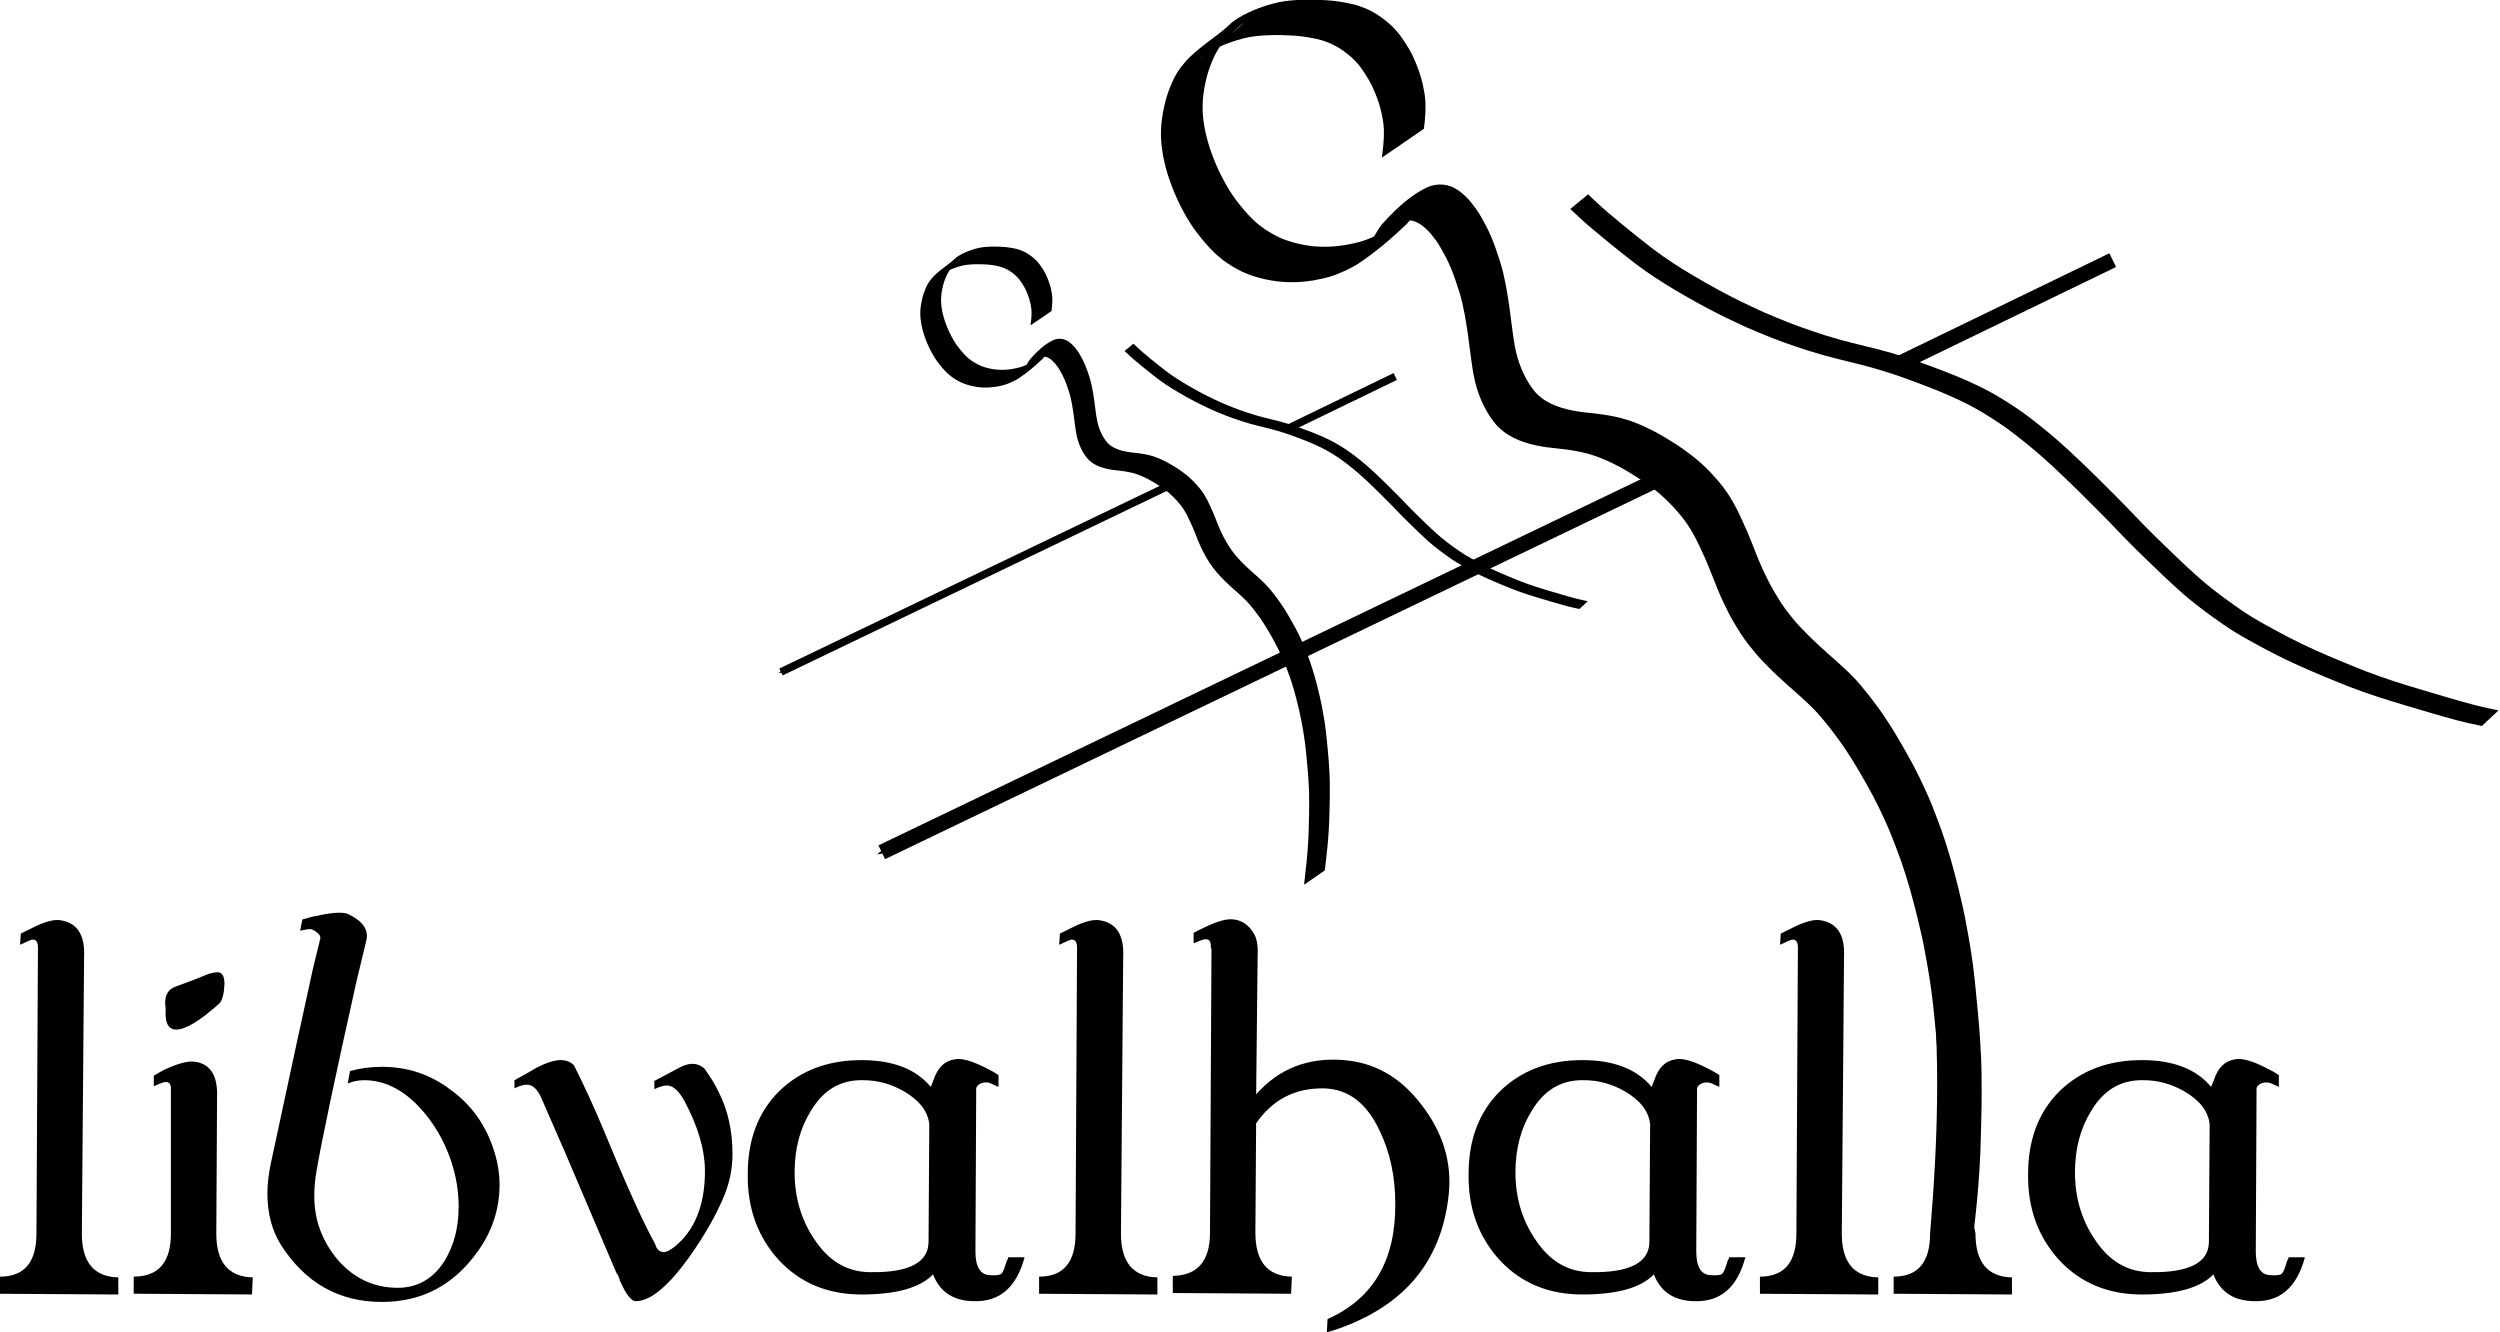 <?xml version="1.0" encoding="UTF-8" standalone="no"?>
<!-- Created with Inkscape (http://www.inkscape.org/) -->

<svg
   xmlns:dc="http://purl.org/dc/elements/1.1/"
   xmlns:cc="http://creativecommons.org/ns#"
   xmlns:rdf="http://www.w3.org/1999/02/22-rdf-syntax-ns#"
   xmlns:svg="http://www.w3.org/2000/svg"
   xmlns="http://www.w3.org/2000/svg"
   xmlns:xlink="http://www.w3.org/1999/xlink"
   xmlns:sodipodi="http://sodipodi.sourceforge.net/DTD/sodipodi-0.dtd"
   xmlns:inkscape="http://www.inkscape.org/namespaces/inkscape"
   width="245.608"
   height="130.903"
   id="svg2"
   version="1.1"
   inkscape:version="0.47pre4 r22446"
   sodipodi:docname="valhalla.svg"
   inkscape:export-filename="./valhalla.png"
   inkscape:export-xdpi="300.01804"
   inkscape:export-ydpi="300.01804">
  <title
     id="title2878">libvalhalla</title>
  <sodipodi:namedview
     id="base"
     pagecolor="#ffffff"
     bordercolor="#666666"
     borderopacity="1.0"
     inkscape:pageopacity="0.0"
     inkscape:pageshadow="2"
     inkscape:zoom="4.6659712"
     inkscape:cx="122.80402"
     inkscape:cy="65.451584"
     inkscape:document-units="px"
     inkscape:current-layer="layer1"
     showgrid="true"
     showguides="true"
     inkscape:guide-bbox="true"
     inkscape:window-width="1280"
     inkscape:window-height="886"
     inkscape:window-x="0"
     inkscape:window-y="25"
     inkscape:window-maximized="1">
    <inkscape:grid
       dotted="true"
       snapvisiblegridlinesonly="true"
       enabled="true"
       visible="true"
       empspacing="5"
       id="grid2816"
       type="xygrid" />
    <sodipodi:guide
       position="213.143,107.735"
       orientation="60.956,-126.923"
       id="guide2866" />
  </sodipodi:namedview>
  <defs
     id="defs4">
    <marker
       style="overflow:visible"
       id="Arrow1Mend"
       refX="0"
       refY="0"
       orient="auto"
       inkscape:stockid="Arrow1Mend">
      <path
         transform="matrix(-0.4,0,0,-0.4,-4,0)"
         style="fill-rule:evenodd;stroke:#000000;stroke-width:1pt;marker-start:none"
         d="M 0,0 5,-5 -12.5,0 5,5 0,0 z"
         id="path4330" />
    </marker>
    <marker
       style="overflow:visible"
       id="Arrow2Lend"
       refX="0"
       refY="0"
       orient="auto"
       inkscape:stockid="Arrow2Lend">
      <path
         transform="matrix(-1.1,0,0,-1.1,-1.1,0)"
         d="M 8.719,4.034 -2.207,0.016 8.719,-4.002 c -1.745,2.372 -1.735,5.617 -6e-7,8.035 z"
         style="font-size:12px;fill-rule:evenodd;stroke-width:0.625;stroke-linejoin:round"
         id="path4342" />
    </marker>
    <inkscape:perspective
       id="perspective10"
       inkscape:persp3d-origin="111.33296 : 662.44521 : 1"
       inkscape:vp_z="483.3802 : 732.01309 : 1"
       inkscape:vp_y="0 : 396.63843 : 0"
       inkscape:vp_x="-260.71428 : 732.01309 : 1"
       sodipodi:type="inkscape:persp3d" />
    <inkscape:perspective
       sodipodi:type="inkscape:persp3d"
       inkscape:vp_x="0 : 0.5 : 1"
       inkscape:vp_y="0 : 1000 : 0"
       inkscape:vp_z="1 : 0.5 : 1"
       inkscape:persp3d-origin="0.5 : 0.33333333 : 1"
       id="perspective3480" />
    <inkscape:perspective
       sodipodi:type="inkscape:persp3d"
       inkscape:vp_x="0 : 0.5 : 1"
       inkscape:vp_y="0 : 1000 : 0"
       inkscape:vp_z="1 : 0.5 : 1"
       inkscape:persp3d-origin="0.5 : 0.33333333 : 1"
       id="perspective3505" />
    <inkscape:perspective
       sodipodi:type="inkscape:persp3d"
       inkscape:vp_x="0 : 0.5 : 1"
       inkscape:vp_y="0 : 1000 : 0"
       inkscape:vp_z="1 : 0.5 : 1"
       inkscape:persp3d-origin="0.5 : 0.33333333 : 1"
       id="perspective3759" />
    <marker
       style="overflow:visible"
       id="Arrow1Mend-4"
       refX="0"
       refY="0"
       orient="auto"
       inkscape:stockid="Arrow1Mend">
      <path
         transform="matrix(-0.4,0,0,-0.4,-4,0)"
         style="fill-rule:evenodd;stroke:#000000;stroke-width:1pt;marker-start:none"
         d="M 0,0 5,-5 -12.5,0 5,5 0,0 z"
         id="path4330-9" />
    </marker>
    <inkscape:perspective
       sodipodi:type="inkscape:persp3d"
       inkscape:vp_x="0 : 0.5 : 1"
       inkscape:vp_y="0 : 1000 : 0"
       inkscape:vp_z="1 : 0.5 : 1"
       inkscape:persp3d-origin="0.5 : 0.33333333 : 1"
       id="perspective5020" />
    <inkscape:perspective
       sodipodi:type="inkscape:persp3d"
       inkscape:vp_x="0 : 0.5 : 1"
       inkscape:vp_y="0 : 1000 : 0"
       inkscape:vp_z="1 : 0.5 : 1"
       inkscape:persp3d-origin="0.5 : 0.33333333 : 1"
       id="perspective5034" />
    <inkscape:perspective
       id="perspective5206"
       inkscape:persp3d-origin="0.5 : 0.33333333 : 1"
       inkscape:vp_z="1 : 0.5 : 1"
       inkscape:vp_y="0 : 1000 : 0"
       inkscape:vp_x="0 : 0.5 : 1"
       sodipodi:type="inkscape:persp3d" />
    <inkscape:perspective
       id="perspective5220"
       inkscape:persp3d-origin="0.5 : 0.33333333 : 1"
       inkscape:vp_z="1 : 0.5 : 1"
       inkscape:vp_y="0 : 1000 : 0"
       inkscape:vp_x="0 : 0.5 : 1"
       sodipodi:type="inkscape:persp3d" />
    <inkscape:perspective
       id="perspective5234"
       inkscape:persp3d-origin="0.5 : 0.33333333 : 1"
       inkscape:vp_z="1 : 0.5 : 1"
       inkscape:vp_y="0 : 1000 : 0"
       inkscape:vp_x="0 : 0.5 : 1"
       sodipodi:type="inkscape:persp3d" />
    <inkscape:perspective
       id="perspective5336"
       inkscape:persp3d-origin="0.5 : 0.33333333 : 1"
       inkscape:vp_z="1 : 0.5 : 1"
       inkscape:vp_y="0 : 1000 : 0"
       inkscape:vp_x="0 : 0.5 : 1"
       sodipodi:type="inkscape:persp3d" />
    <filter
       id="filter5478"
       x="0"
       y="0"
       width="1"
       height="1"
       inkscape:menu-tooltip="Give lead pencil or chromolithography or engraving or other effects to images and material filled objects"
       inkscape:menu="Image effects"
       inkscape:label="Drawing"
       color-interpolation-filters="sRGB">
      <feGaussianBlur
         id="feGaussianBlur5480"
         stdDeviation="0.5"
         result="result8" />
      <feConvolveMatrix
         id="feConvolveMatrix5482"
         bias="0"
         result="result0"
         preserveAlpha="true"
         targetY="1"
         targetX="1"
         divisor="1"
         in="result8"
         kernelMatrix="1 1 1 1 -8 1 1 1 1 "
         order="3 3" />
      <feColorMatrix
         id="feColorMatrix5484"
         values="0 -6 0 0 1 0 -6 0 0 1 0 -6 0 0 1 0 0 0 1 0 "
         result="result3" />
      <feComposite
         id="feComposite5486"
         in2="result3"
         k3="0.3"
         k1="1"
         operator="arithmetic"
         in="SourceGraphic"
         result="fbSourceGraphic"
         k2="0"
         k4="0" />
      <feGaussianBlur
         id="feGaussianBlur5488"
         stdDeviation="0.01"
         in="fbSourceGraphic"
         result="result7" />
      <feBlend
         id="feBlend5490"
         in2="result7"
         in="result7"
         mode="multiply"
         result="result9" />
      <feComposite
         id="feComposite5492"
         in2="SourceGraphic"
         operator="in" />
    </filter>
    <inkscape:perspective
       id="perspective5502"
       inkscape:persp3d-origin="0.5 : 0.33333333 : 1"
       inkscape:vp_z="1 : 0.5 : 1"
       inkscape:vp_y="0 : 1000 : 0"
       inkscape:vp_x="0 : 0.5 : 1"
       sodipodi:type="inkscape:persp3d" />
    <inkscape:perspective
       id="perspective5611"
       inkscape:persp3d-origin="0.5 : 0.33333333 : 1"
       inkscape:vp_z="1 : 0.5 : 1"
       inkscape:vp_y="0 : 1000 : 0"
       inkscape:vp_x="0 : 0.5 : 1"
       sodipodi:type="inkscape:persp3d" />
  </defs>
  <g
     inkscape:groupmode="layer"
     id="layer2"
     inkscape:label="libvalhalla"
     style="display:inline">
    <g
       style="display:inline"
       transform="translate(-263.168,-137.735)"
       id="g4895-8">
      <path
         style="font-size:73.102px;font-style:normal;font-variant:normal;font-weight:normal;font-stretch:normal;text-align:start;line-height:125%;writing-mode:lr-tb;text-anchor:start;fill:#000000;fill-opacity:1;stroke:none;font-family:Dungeon;-inkscape-font-specification:Dungeon"
         id="path2857-6"
         d="m 271.209,258.916 0.219,-27.194 c 0.098,-2.144 -0.682,-3.338 -2.339,-3.582 -0.634,-0.097 -1.535,0.146 -2.705,0.731 0,5e-5 -0.39,0.195 -1.17,0.585 l -0.073,1.097 0.804,-0.366 c 0.585,-0.292 0.902,-0.122 0.95,0.512 -1e-5,5e-5 -1e-5,0.122 0,0.366 l -0.146,27.852 c 0,2.827 -1.194,4.24 -3.582,4.24 l 0,1.681 11.623,0.073 0,-1.681 c -2.388,-0.049 -3.582,-1.486 -3.582,-4.313" />
      <path
         style="font-size:73.102px;font-style:normal;font-variant:normal;font-weight:normal;font-stretch:normal;text-align:start;line-height:125%;writing-mode:lr-tb;text-anchor:start;fill:#000000;fill-opacity:1;stroke:none;font-family:Dungeon;-inkscape-font-specification:Dungeon"
         id="path2859-3"
         d="m 284.71,236.327 c 0.292,-0.292 0.463,-0.926 0.512,-1.901 -10e-6,-0.78 -0.219,-1.17 -0.658,-1.17 -0.244,5e-5 -0.536,0.049 -0.877,0.146 -0.926,0.39 -1.998,0.804 -3.216,1.243 -0.877,0.292 -1.218,1.023 -1.023,2.193 -0.098,1.365 0.244,2.047 1.023,2.047 0.926,4e-5 2.339,-0.853 4.24,-2.559 m -0.292,22.588 0.073,-13.305 c 0.098,-2.242 -0.682,-3.436 -2.339,-3.582 -0.585,-0.049 -1.486,0.195 -2.705,0.731 -0.39,0.195 -0.78,0.414 -1.17,0.658 l 0,1.023 0.731,-0.292 c 0.585,-0.244 0.902,-0.097 0.95,0.439 0,4e-5 0,0.146 0,0.439 l 0,13.889 c 0,2.827 -1.218,4.24 -3.655,4.24 l 0,1.681 11.623,0.073 0.073,-1.681 c -2.388,-0.049 -3.582,-1.486 -3.582,-4.313" />
      <path
         style="font-size:73.102px;font-style:normal;font-variant:normal;font-weight:normal;font-stretch:normal;text-align:start;line-height:125%;writing-mode:lr-tb;text-anchor:start;fill:#000000;fill-opacity:1;stroke:none;font-family:Dungeon;-inkscape-font-specification:Dungeon"
         id="path2861-0"
         d="m 311.588,250.436 c -0.829,-2.388 -2.242,-4.289 -4.24,-5.702 -1.949,-1.462 -4.167,-2.193 -6.652,-2.193 -1.121,4e-5 -2.193,0.146 -3.216,0.439 l 0.073,0 -0.219,1.17 0.073,0 c 0.487,-0.195 0.999,-0.292 1.535,-0.292 1.949,4e-5 3.753,0.877 5.41,2.632 1.413,1.511 2.461,3.29 3.143,5.336 0.487,1.462 0.731,2.948 0.731,4.459 -2e-5,2.047 -0.463,3.826 -1.389,5.336 -1.121,1.754 -2.656,2.632 -4.605,2.632 -2.291,1e-5 -4.24,-0.902 -5.848,-2.705 -1.56,-1.852 -2.339,-3.947 -2.339,-6.287 0,-0.828 0.073,-1.657 0.219,-2.485 0.487,-2.875 1.803,-9.113 3.947,-18.714 l 0,0 0.95,-3.947 c 0.244,-1.023 -0.341,-1.876 -1.754,-2.559 -0.487,-0.244 -1.511,-0.195 -3.07,0.146 -0.341,0.049 -0.828,0.171 -1.462,0.366 l -0.219,1.097 c 0.049,5e-5 0.317,-0.049 0.804,-0.146 0.244,-0.049 0.512,0.049 0.804,0.292 0.292,0.195 0.414,0.414 0.366,0.658 -0.049,0.195 -0.292,1.194 -0.731,2.997 l 0,0 c -0.682,3.07 -2.047,9.381 -4.094,18.933 -0.244,1.121 -0.366,2.144 -0.366,3.07 0,1.949 0.439,3.631 1.316,5.044 2.388,3.753 5.702,5.629 9.942,5.629 3.899,10e-6 7.018,-1.633 9.357,-4.898 1.462,-1.998 2.193,-4.216 2.193,-6.652 -2e-5,-1.17 -0.219,-2.388 -0.658,-3.655" />
      <path
         style="font-size:73.102px;font-style:normal;font-variant:normal;font-weight:normal;font-stretch:normal;text-align:start;line-height:125%;writing-mode:lr-tb;text-anchor:start;fill:#000000;fill-opacity:1;stroke:none;font-family:Dungeon;-inkscape-font-specification:Dungeon"
         id="path2863-9"
         d="m 333.74,244.953 c -0.292,-0.634 -0.755,-1.389 -1.389,-2.266 -0.682,-0.585 -1.535,-0.585 -2.559,0 -0.536,0.292 -1.316,0.707 -2.339,1.243 l 0,0.804 c 0.731,-0.341 1.267,-0.439 1.608,-0.292 0.487,0.195 0.95,0.707 1.389,1.535 1.316,2.486 1.974,4.752 1.974,6.798 -2e-5,3.363 -0.999,5.848 -2.997,7.456 -0.439,0.341 -0.78,0.512 -1.023,0.512 -0.439,2e-5 -0.731,-0.268 -0.877,-0.804 l 0,0 c -1.17,-2.096 -2.875,-5.872 -5.117,-11.331 -0.828,-1.998 -1.779,-4.069 -2.851,-6.214 -0.341,-0.341 -0.78,-0.512 -1.316,-0.512 -0.585,4e-5 -1.365,0.244 -2.339,0.731 -0.731,0.439 -1.462,0.853 -2.193,1.243 l 0,0.804 c 0.682,-0.341 1.218,-0.439 1.608,-0.292 0.439,0.195 0.804,0.658 1.097,1.389 l 2.266,5.19 5.044,11.842 c 0.146,0.195 0.244,0.39 0.292,0.585 l 0.073,0.219 c 0.585,1.316 1.097,1.974 1.535,1.974 1.413,1e-5 3.143,-1.413 5.19,-4.24 1.559,-2.193 2.729,-4.24 3.509,-6.141 0.536,-1.316 0.804,-2.68 0.804,-4.094 -3e-5,-2.29 -0.463,-4.337 -1.389,-6.141" />
      <path
         style="font-size:73.102px;font-style:normal;font-variant:normal;font-weight:normal;font-stretch:normal;text-align:start;line-height:125%;writing-mode:lr-tb;text-anchor:start;fill:#000000;fill-opacity:1;stroke:none;font-family:Dungeon;-inkscape-font-specification:Dungeon"
         id="path2865-5"
         d="m 362.214,261.255 c -3e-5,0.098 -0.049,0.219 -0.146,0.365 -0.195,0.682 -0.366,1.097 -0.512,1.243 -0.146,0.146 -0.536,0.195 -1.17,0.146 -0.926,-0.049 -1.389,-0.828 -1.389,-2.339 l 0.073,-15.132 c -2e-5,4e-5 -2e-5,-0.268 0,-0.804 -2e-5,-0.244 0.171,-0.439 0.512,-0.585 0.341,-0.097 0.634,-0.097 0.877,0 l 0.804,0.366 0,-1.17 c -0.292,-0.195 -0.731,-0.439 -1.316,-0.731 -1.365,-0.682 -2.364,-0.95 -2.997,-0.804 -0.975,0.146 -1.657,0.804 -2.047,1.974 -0.049,0.098 -0.146,0.341 -0.292,0.731 -1.462,-1.754 -3.728,-2.632 -6.798,-2.632 -3.314,4e-5 -6.019,1.023 -8.114,3.07 -2.047,2.047 -3.07,4.752 -3.07,8.114 -0.049,3.363 0.975,6.189 3.07,8.48 2.096,2.242 4.8,3.363 8.114,3.363 3.411,2e-5 5.751,-0.658 7.018,-1.974 0.682,1.754 2.047,2.632 4.094,2.632 2.485,0.049 4.118,-1.389 4.898,-4.313 l -1.608,0 m -13.524,1.462 c -2.291,2e-5 -4.142,-1.097 -5.556,-3.29 -1.267,-1.901 -1.901,-4.069 -1.901,-6.506 0,-2.339 0.536,-4.362 1.608,-6.067 1.218,-2.047 2.924,-3.046 5.117,-2.997 1.413,4e-5 2.753,0.366 4.021,1.097 1.511,0.877 2.339,1.949 2.485,3.216 l -0.073,11.55 c -2e-5,2.047 -1.901,3.046 -5.702,2.997" />
      <path
         style="font-size:73.102px;font-style:normal;font-variant:normal;font-weight:normal;font-stretch:normal;text-align:start;line-height:125%;writing-mode:lr-tb;text-anchor:start;fill:#000000;fill-opacity:1;stroke:none;font-family:Dungeon;-inkscape-font-specification:Dungeon"
         id="path2867-8"
         d="m 373.294,258.916 0.219,-27.194 c 0.098,-2.144 -0.682,-3.338 -2.339,-3.582 -0.634,-0.097 -1.535,0.146 -2.705,0.731 0,5e-5 -0.39,0.195 -1.17,0.585 l -0.073,1.097 0.804,-0.366 c 0.585,-0.292 0.902,-0.122 0.95,0.512 0,5e-5 0,0.122 0,0.366 l -0.146,27.852 c -1e-5,2.827 -1.194,4.24 -3.582,4.24 l 0,1.681 11.623,0.073 0,-1.681 c -2.388,-0.049 -3.582,-1.486 -3.582,-4.313" />
      <path
         style="font-size:73.102px;font-style:normal;font-variant:normal;font-weight:normal;font-stretch:normal;text-align:start;line-height:125%;writing-mode:lr-tb;text-anchor:start;fill:#000000;fill-opacity:1;stroke:none;font-family:Dungeon;-inkscape-font-specification:Dungeon"
         id="path2869-0"
         d="m 395.202,241.883 c -3.509,-0.292 -6.384,0.829 -8.626,3.363 l 0.146,-13.67 c 0.049,-0.926 -0.073,-1.633 -0.366,-2.12 -0.487,-0.828 -1.145,-1.291 -1.974,-1.389 -0.634,-0.097 -1.56,0.146 -2.778,0.731 -0.536,0.244 -0.926,0.439 -1.17,0.585 l 0,1.023 0.731,-0.292 c 0.634,-0.244 0.95,-0.073 0.95,0.512 -10e-6,0.146 0.024,0.268 0.073,0.366 l -0.146,27.852 c -10e-6,2.778 -1.218,4.191 -3.655,4.24 l 0,1.681 11.623,0.073 0.073,-1.681 c -2.388,-0.049 -3.582,-1.486 -3.582,-4.313 l 0.073,-10.746 c 1.608,-2.339 3.826,-3.484 6.652,-3.436 2.388,0.049 4.216,1.438 5.483,4.167 1.023,2.096 1.535,4.484 1.535,7.164 0.049,5.556 -2.169,9.333 -6.652,11.331 l -0.073,1.316 c 7.31,-2.193 11.306,-6.75 11.989,-13.67 0.292,-3.07 -0.585,-5.946 -2.632,-8.626 -2.047,-2.729 -4.605,-4.215 -7.676,-4.459" />
      <path
         style="font-size:73.102px;font-style:normal;font-variant:normal;font-weight:normal;font-stretch:normal;text-align:start;line-height:125%;writing-mode:lr-tb;text-anchor:start;fill:#000000;fill-opacity:1;stroke:none;font-family:Dungeon;-inkscape-font-specification:Dungeon"
         id="path2871-5"
         d="m 433.031,261.255 c -2e-5,0.098 -0.049,0.219 -0.146,0.365 -0.195,0.682 -0.366,1.097 -0.512,1.243 -0.146,0.146 -0.536,0.195 -1.17,0.146 -0.926,-0.049 -1.389,-0.828 -1.389,-2.339 l 0.073,-15.132 c -2e-5,4e-5 -2e-5,-0.268 0,-0.804 -2e-5,-0.244 0.171,-0.439 0.512,-0.585 0.341,-0.097 0.634,-0.097 0.877,0 l 0.804,0.366 0,-1.17 c -0.292,-0.195 -0.731,-0.439 -1.316,-0.731 -1.365,-0.682 -2.364,-0.95 -2.997,-0.804 -0.975,0.146 -1.657,0.804 -2.047,1.974 -0.049,0.098 -0.146,0.341 -0.292,0.731 -1.462,-1.754 -3.728,-2.632 -6.798,-2.632 -3.314,4e-5 -6.019,1.023 -8.114,3.07 -2.047,2.047 -3.07,4.752 -3.07,8.114 -0.049,3.363 0.975,6.189 3.07,8.48 2.096,2.242 4.8,3.363 8.114,3.363 3.411,2e-5 5.751,-0.658 7.018,-1.974 0.682,1.754 2.047,2.632 4.094,2.632 2.485,0.049 4.118,-1.389 4.898,-4.313 l -1.608,0 m -13.524,1.462 c -2.291,2e-5 -4.142,-1.097 -5.556,-3.29 -1.267,-1.901 -1.901,-4.069 -1.901,-6.506 -1e-5,-2.339 0.536,-4.362 1.608,-6.067 1.218,-2.047 2.924,-3.046 5.117,-2.997 1.413,4e-5 2.753,0.366 4.021,1.097 1.511,0.877 2.339,1.949 2.485,3.216 l -0.073,11.55 c -2e-5,2.047 -1.901,3.046 -5.702,2.997" />
      <path
         style="font-size:73.102px;font-style:normal;font-variant:normal;font-weight:normal;font-stretch:normal;text-align:start;line-height:125%;writing-mode:lr-tb;text-anchor:start;fill:#000000;fill-opacity:1;stroke:none;font-family:Dungeon;-inkscape-font-specification:Dungeon"
         id="path2873-6"
         d="m 444.112,258.916 0.219,-27.194 c 0.098,-2.144 -0.682,-3.338 -2.339,-3.582 -0.634,-0.097 -1.535,0.146 -2.705,0.731 -10e-6,5e-5 -0.39,0.195 -1.17,0.585 l -0.073,1.097 0.804,-0.366 c 0.585,-0.292 0.902,-0.122 0.95,0.512 0,5e-5 0,0.122 0,0.366 l -0.146,27.852 c -1e-5,2.827 -1.194,4.24 -3.582,4.24 l 0,1.681 11.623,0.073 0,-1.681 c -2.388,-0.049 -3.582,-1.486 -3.582,-4.313" />
      <path
         style="font-size:73.102px;font-style:normal;font-variant:normal;font-weight:normal;font-stretch:normal;text-align:start;line-height:125%;writing-mode:lr-tb;text-anchor:start;fill:#000000;fill-opacity:1;stroke:none;font-family:Dungeon;-inkscape-font-specification:Dungeon"
         id="path2875-9"
         d="m 457.247,258.916 c -1.47,-6.359 -0.247,-23.554 -2.12,-30.776 -0.634,-0.097 -1.535,0.146 -2.705,0.731 1.515,10.314 1.189,20.232 0.365,30.045 0,2.827 -1.194,4.24 -3.582,4.24 l 0,1.681 11.623,0.073 0,-1.681 c -2.388,-0.049 -3.582,-1.486 -3.582,-4.313"
         sodipodi:nodetypes="ccccccccc" />
      <path
         style="font-size:73.102px;font-style:normal;font-variant:normal;font-weight:normal;font-stretch:normal;text-align:start;line-height:125%;writing-mode:lr-tb;text-anchor:start;fill:#000000;fill-opacity:1;stroke:none;font-family:Dungeon;-inkscape-font-specification:Dungeon"
         id="path2877-8"
         d="m 488,261.255 c -2e-5,0.098 -0.049,0.219 -0.146,0.365 -0.195,0.682 -0.366,1.097 -0.512,1.243 -0.146,0.146 -0.536,0.195 -1.17,0.146 -0.926,-0.049 -1.389,-0.828 -1.389,-2.339 l 0.073,-15.132 c -2e-5,4e-5 -2e-5,-0.268 0,-0.804 -2e-5,-0.244 0.171,-0.439 0.512,-0.585 0.341,-0.097 0.634,-0.097 0.877,0 l 0.804,0.366 0,-1.17 c -0.292,-0.195 -0.731,-0.439 -1.316,-0.731 -1.365,-0.682 -2.364,-0.95 -2.997,-0.804 -0.975,0.146 -1.657,0.804 -2.047,1.974 -0.049,0.098 -0.146,0.341 -0.292,0.731 -1.462,-1.754 -3.728,-2.632 -6.798,-2.632 -3.314,4e-5 -6.019,1.023 -8.114,3.07 -2.047,2.047 -3.07,4.752 -3.07,8.114 -0.049,3.363 0.975,6.189 3.07,8.48 2.096,2.242 4.8,3.363 8.114,3.363 3.411,2e-5 5.751,-0.658 7.018,-1.974 0.682,1.754 2.047,2.632 4.094,2.632 2.485,0.049 4.118,-1.389 4.898,-4.313 l -1.608,0 m -13.524,1.462 c -2.291,2e-5 -4.142,-1.097 -5.556,-3.29 -1.267,-1.901 -1.901,-4.069 -1.901,-6.506 -1e-5,-2.339 0.536,-4.362 1.608,-6.067 1.218,-2.047 2.924,-3.046 5.117,-2.997 1.413,4e-5 2.753,0.366 4.021,1.097 1.511,0.877 2.339,1.949 2.485,3.216 l -0.073,11.55 c -2e-5,2.047 -1.901,3.046 -5.702,2.997" />
    </g>
  </g>
  <g
     id="layer1"
     inkscape:groupmode="layer"
     inkscape:label="valkyries"
     transform="translate(-263.168,-137.735)"
     style="display:inline">
    <use
       height="1052.362"
       width="744.094"
       transform="matrix(0.499,0,0,0.499,165.346,93.243)"
       id="use3697"
       xlink:href="#g3690"
       y="0"
       x="0" />
    <g
       transform="matrix(0.987,-0.159,0.159,0.987,-34.066,73.579)"
       id="g3690">
      <g
         id="g3526">
        <path
           d="m 414.931,147.534 c 0.053,-0.125 0.072,-0.259 0.109,-0.389 0.041,-0.178 0.103,-0.349 0.152,-0.525 0.05,-0.221 0.11,-0.439 0.164,-0.659 0.063,-0.259 0.111,-0.521 0.156,-0.783 0.054,-0.295 0.081,-0.594 0.096,-0.893 0.011,-0.321 0.002,-0.642 -0.009,-0.962 -0.013,-0.33 -0.05,-0.659 -0.091,-0.987 -0.046,-0.347 -0.114,-0.69 -0.188,-1.031 -0.076,-0.342 -0.164,-0.681 -0.264,-1.017 -0.107,-0.348 -0.245,-0.684 -0.391,-1.017 -0.142,-0.337 -0.298,-0.667 -0.471,-0.989 -0.178,-0.321 -0.386,-0.623 -0.609,-0.913 -0.23,-0.299 -0.498,-0.565 -0.763,-0.833 -0.263,-0.273 -0.56,-0.508 -0.867,-0.729 -0.322,-0.231 -0.671,-0.421 -1.023,-0.602 -0.376,-0.177 -0.766,-0.319 -1.158,-0.456 -0.408,-0.139 -0.82,-0.269 -1.239,-0.372 -0.427,-0.102 -0.857,-0.189 -1.288,-0.271 -0.437,-0.086 -0.876,-0.154 -1.318,-0.209 -0.432,-0.06 -0.867,-0.092 -1.302,-0.121 -0.421,-0.024 -0.842,-0.009 -1.262,0.024 -0.428,0.036 -0.85,0.101 -1.272,0.175 -0.412,0.061 -0.814,0.167 -1.216,0.271 -0.402,0.112 -0.797,0.242 -1.18,0.408 -0.373,0.142 -0.722,0.338 -1.061,0.549 7.395,-4.151 4.802,-2.923 3.306,-1.838 -0.298,0.228 -0.583,0.473 -0.855,0.731 -0.268,0.257 -0.504,0.544 -0.726,0.841 -0.225,0.31 -0.426,0.637 -0.62,0.967 -0.2,0.341 -0.372,0.697 -0.535,1.058 -0.166,0.372 -0.308,0.754 -0.442,1.138 -0.133,0.378 -0.238,0.764 -0.328,1.155 -0.088,0.381 -0.144,0.769 -0.188,1.157 -0.041,0.388 -0.051,0.778 -0.054,1.168 -0.004,0.392 0.022,0.783 0.053,1.174 0.032,0.399 0.083,0.796 0.143,1.192 0.064,0.394 0.146,0.784 0.229,1.174 0.083,0.38 0.183,0.756 0.287,1.13 0.1,0.367 0.226,0.727 0.349,1.087 0.12,0.352 0.258,0.698 0.4,1.042 0.145,0.353 0.315,0.695 0.489,1.034 0.192,0.354 0.388,0.707 0.598,1.052 0.201,0.336 0.421,0.661 0.654,0.976 0.216,0.31 0.462,0.595 0.725,0.866 0.251,0.275 0.527,0.524 0.816,0.758 0.281,0.245 0.583,0.464 0.893,0.67 0.316,0.207 0.649,0.384 0.988,0.551 0.351,0.172 0.714,0.318 1.08,0.456 0.371,0.144 0.754,0.254 1.138,0.356 0.372,0.09 0.748,0.159 1.127,0.214 0.373,0.056 0.749,0.094 1.126,0.109 0.371,0.019 0.742,0.028 1.113,0.008 0.369,-0.018 0.739,-0.026 1.106,-0.073 0.381,-0.043 0.757,-0.12 1.129,-0.213 0.388,-0.093 0.771,-0.203 1.148,-0.333 0.364,-0.117 0.72,-0.264 1.062,-0.435 2.544,-1.46 -5.45,3.304 -3.32,1.903 0.306,-0.191 0.59,-0.412 0.86,-0.651 0.271,-0.248 0.52,-0.518 0.753,-0.802 0.217,-0.274 0.449,-0.536 0.702,-0.776 1.508,-1.21 3.167,-2.398 5.027,-2.928 0.259,-0.071 0.524,-0.102 0.792,-0.108 0.254,0.005 0.506,0.028 0.753,0.087 0.249,0.06 0.482,0.157 0.705,0.282 0.235,0.113 0.439,0.274 0.632,0.448 0.2,0.183 0.384,0.381 0.554,0.592 0.178,0.227 0.345,0.461 0.497,0.705 0.155,0.265 0.305,0.533 0.445,0.807 0.151,0.298 0.276,0.607 0.393,0.919 0.118,0.326 0.238,0.651 0.348,0.98 0.116,0.352 0.214,0.71 0.305,1.069 0.099,0.387 0.177,0.779 0.251,1.171 0.078,0.415 0.144,0.831 0.207,1.249 0.067,0.424 0.114,0.85 0.15,1.278 0.029,0.418 0.046,0.837 0.062,1.256 0.014,0.433 0.012,0.867 0.011,1.3 0.005,0.438 -0.006,0.876 -0.02,1.314 -0.015,0.441 -0.029,0.881 -0.042,1.322 -0.012,0.449 -0.027,0.898 -0.033,1.347 -0.004,0.434 0.002,0.868 0.03,1.301 0.02,0.404 0.078,0.805 0.146,1.203 0.068,0.373 0.153,0.743 0.26,1.107 0.101,0.349 0.23,0.687 0.369,1.022 0.136,0.317 0.293,0.624 0.472,0.918 0.173,0.28 0.388,0.528 0.617,0.763 0.235,0.237 0.499,0.439 0.771,0.63 0.286,0.198 0.592,0.365 0.902,0.523 0.328,0.165 0.667,0.303 1.01,0.434 0.361,0.136 0.729,0.251 1.099,0.36 0.392,0.107 0.783,0.216 1.176,0.321 0.404,0.114 0.803,0.245 1.201,0.377 0.39,0.137 0.775,0.286 1.153,0.454 0.375,0.16 0.739,0.344 1.092,0.547 0.347,0.195 0.685,0.406 1.017,0.625 0.339,0.231 0.673,0.469 1.002,0.714 0.329,0.251 0.652,0.51 0.965,0.781 0.31,0.267 0.619,0.535 0.924,0.808 0.301,0.276 0.597,0.558 0.879,0.854 0.282,0.291 0.563,0.583 0.827,0.89 0.261,0.308 0.512,0.625 0.754,0.948 0.24,0.332 0.474,0.668 0.695,1.013 0.218,0.345 0.43,0.694 0.627,1.051 0.2,0.366 0.373,0.745 0.537,1.128 0.166,0.392 0.308,0.792 0.443,1.195 0.137,0.409 0.249,0.827 0.366,1.242 0.122,0.415 0.234,0.833 0.339,1.253 0.103,0.43 0.199,0.862 0.298,1.293 0.096,0.438 0.19,0.876 0.288,1.313 0.098,0.419 0.2,0.837 0.316,1.251 0.114,0.402 0.234,0.803 0.361,1.202 0.121,0.384 0.258,0.762 0.405,1.136 0.142,0.368 0.294,0.731 0.451,1.093 0.155,0.351 0.325,0.695 0.504,1.034 0.184,0.346 0.382,0.685 0.581,1.023 0.198,0.326 0.411,0.643 0.628,0.956 0.214,0.312 0.434,0.62 0.659,0.923 0.22,0.301 0.452,0.594 0.683,0.887 0.229,0.299 0.468,0.59 0.703,0.884 0.238,0.293 0.481,0.581 0.721,0.872 0.239,0.294 0.473,0.592 0.704,0.893 0.238,0.293 0.457,0.6 0.677,0.907 0.226,0.322 0.435,0.656 0.638,0.993 0.208,0.359 0.421,0.715 0.624,1.077 0.206,0.374 0.401,0.754 0.599,1.133 0.201,0.387 0.394,0.777 0.575,1.173 0.186,0.407 0.366,0.816 0.541,1.227 0.179,0.423 0.348,0.851 0.515,1.279 0.167,0.433 0.331,0.868 0.493,1.303 0.161,0.437 0.321,0.875 0.47,1.317 0.148,0.449 0.295,0.899 0.433,1.352 0.132,0.453 0.259,0.908 0.387,1.362 0.129,0.453 0.242,0.91 0.35,1.369 0.107,0.461 0.198,0.926 0.297,1.389 0.102,0.47 0.193,0.942 0.28,1.415 0.087,0.476 0.162,0.955 0.233,1.434 0.071,0.482 0.134,0.965 0.193,1.448 0.059,0.486 0.11,0.973 0.159,1.46 0.049,0.489 0.091,0.979 0.131,1.469 0.04,0.492 0.075,0.985 0.108,1.477 0.036,0.496 0.061,0.993 0.076,1.49 0.014,0.496 0.023,0.993 0.033,1.489 0.01,0.499 0.021,0.999 0.019,1.498 -0.005,0.5 -0.01,1.001 -0.021,1.501 -0.017,0.502 -0.035,1.004 -0.059,1.505 -0.03,0.513 -0.062,1.027 -0.091,1.54 -0.025,0.516 -0.062,1.031 -0.1,1.546 -0.039,0.513 -0.071,1.026 -0.108,1.538 -0.042,0.513 -0.083,1.026 -0.134,1.539 -0.05,0.512 -0.104,1.023 -0.163,1.534 -0.053,0.519 -0.125,1.036 -0.202,1.551 -0.074,0.523 -0.158,1.045 -0.239,1.567 -0.076,0.512 -0.164,1.022 -0.251,1.532 -0.089,0.505 -0.181,1.01 -0.276,1.514 -0.095,0.516 -0.196,1.032 -0.291,1.548 -0.098,0.52 -0.196,1.039 -0.299,1.558 -0.11,0.553 -0.23,1.103 -0.356,1.652 -0.127,0.552 -0.259,1.103 -0.39,1.655 -0.131,0.543 -0.268,1.085 -0.412,1.625 -0.136,0.517 -0.275,1.033 -0.418,1.548 -0.164,0.567 -0.323,1.135 -0.481,1.704 -0.107,0.378 -0.211,0.757 -0.313,1.137 0,0 -4.487,2.142 -4.487,2.142 l 0,0 c 0.1,-0.382 0.202,-0.764 0.311,-1.144 0.161,-0.566 0.315,-1.134 0.472,-1.7 0.148,-0.513 0.287,-1.028 0.423,-1.544 0.146,-0.537 0.288,-1.074 0.419,-1.615 0.135,-0.549 0.261,-1.101 0.392,-1.651 0.126,-0.544 0.25,-1.088 0.358,-1.636 0.101,-0.517 0.201,-1.034 0.301,-1.551 0.093,-0.517 0.194,-1.033 0.288,-1.55 0.094,-0.503 0.19,-1.005 0.278,-1.51 0.093,-0.507 0.176,-1.015 0.257,-1.524 0.08,-0.522 0.168,-1.042 0.241,-1.565 0.076,-0.511 0.158,-1.022 0.207,-1.536 0.059,-0.509 0.119,-1.017 0.167,-1.527 0.053,-0.509 0.097,-1.019 0.139,-1.529 0.043,-0.512 0.069,-1.025 0.109,-1.537 0.038,-0.513 0.081,-1.025 0.104,-1.538 0.029,-0.513 0.059,-1.025 0.09,-1.538 0.03,-0.498 0.042,-0.996 0.064,-1.494 0.018,-0.497 0.017,-0.994 0.026,-1.491 0.005,-0.496 -10e-4,-0.991 -0.013,-1.486 -0.009,-0.495 -0.019,-0.99 -0.031,-1.485 -0.013,-0.491 -0.029,-0.983 -0.068,-1.473 -0.032,-0.49 -0.066,-0.981 -0.105,-1.471 -0.039,-0.487 -0.08,-0.975 -0.127,-1.461 -0.047,-0.484 -0.097,-0.967 -0.154,-1.45 -0.057,-0.479 -0.117,-0.958 -0.187,-1.436 -0.069,-0.474 -0.142,-0.948 -0.226,-1.419 -0.084,-0.468 -0.173,-0.936 -0.273,-1.401 -0.099,-0.46 -0.19,-0.922 -0.293,-1.381 -0.104,-0.452 -0.214,-0.902 -0.339,-1.349 -0.127,-0.452 -0.254,-0.903 -0.382,-1.354 -0.135,-0.448 -0.28,-0.893 -0.426,-1.338 -0.146,-0.437 -0.303,-0.87 -0.462,-1.302 -0.161,-0.433 -0.323,-0.864 -0.489,-1.295 -0.167,-0.423 -0.332,-0.847 -0.51,-1.266 -0.173,-0.408 -0.352,-0.813 -0.536,-1.215 -0.177,-0.389 -0.366,-0.771 -0.563,-1.149 -0.195,-0.374 -0.388,-0.75 -0.592,-1.119 -0.201,-0.357 -0.412,-0.709 -0.618,-1.063 -0.197,-0.325 -0.403,-0.646 -0.621,-0.957 -0.217,-0.302 -0.435,-0.603 -0.668,-0.893 -0.228,-0.295 -0.458,-0.589 -0.694,-0.878 -0.243,-0.292 -0.486,-0.584 -0.725,-0.879 -0.237,-0.295 -0.477,-0.588 -0.707,-0.888 -0.232,-0.298 -0.468,-0.593 -0.69,-0.899 -0.227,-0.309 -0.45,-0.621 -0.666,-0.937 -0.223,-0.324 -0.443,-0.651 -0.646,-0.989 -0.202,-0.345 -0.403,-0.69 -0.593,-1.042 -0.185,-0.35 -0.363,-0.705 -0.523,-1.067 -0.159,-0.367 -0.315,-0.735 -0.458,-1.107 -0.153,-0.384 -0.295,-0.772 -0.42,-1.166 -0.13,-0.403 -0.251,-0.809 -0.368,-1.217 -0.121,-0.423 -0.226,-0.849 -0.328,-1.277 -0.097,-0.437 -0.194,-0.874 -0.287,-1.311 -0.097,-0.428 -0.196,-0.856 -0.295,-1.284 -0.102,-0.415 -0.21,-0.828 -0.331,-1.237 -0.117,-0.408 -0.223,-0.82 -0.357,-1.223 -0.129,-0.391 -0.265,-0.779 -0.424,-1.159 -0.156,-0.368 -0.321,-0.733 -0.513,-1.083 -0.192,-0.348 -0.398,-0.687 -0.61,-1.022 -0.215,-0.334 -0.442,-0.66 -0.676,-0.981 -0.237,-0.313 -0.482,-0.619 -0.737,-0.918 -0.262,-0.298 -0.538,-0.584 -0.813,-0.869 -0.277,-0.284 -0.565,-0.555 -0.859,-0.821 -0.304,-0.269 -0.609,-0.537 -0.918,-0.8 -0.308,-0.26 -0.622,-0.511 -0.946,-0.75 -0.324,-0.236 -0.649,-0.471 -0.986,-0.688 -0.327,-0.208 -0.658,-0.41 -0.999,-0.596 -0.346,-0.185 -0.699,-0.356 -1.063,-0.505 -0.371,-0.152 -0.747,-0.294 -1.128,-0.419 -0.392,-0.128 -0.787,-0.247 -1.186,-0.354 -0.396,-0.108 -0.794,-0.212 -1.187,-0.332 -0.379,-0.118 -0.755,-0.244 -1.123,-0.392 -0.354,-0.144 -0.704,-0.297 -1.041,-0.477 -0.325,-0.176 -0.644,-0.363 -0.942,-0.582 -0.29,-0.216 -0.571,-0.445 -0.821,-0.708 -0.248,-0.266 -0.482,-0.546 -0.672,-0.857 -0.191,-0.317 -0.361,-0.645 -0.508,-0.984 -0.146,-0.35 -0.285,-0.704 -0.392,-1.068 -0.117,-0.381 -0.21,-0.769 -0.285,-1.161 -0.074,-0.414 -0.144,-0.83 -0.167,-1.251 -0.033,-0.445 -0.05,-0.89 -0.045,-1.336 -5.1e-4,-0.452 0.017,-0.905 0.027,-1.357 0.012,-0.441 0.025,-0.882 0.039,-1.323 0.014,-0.433 0.034,-0.866 0.028,-1.3 -4e-5,-0.427 7.6e-4,-0.855 -0.004,-1.282 -0.016,-0.414 -0.033,-0.828 -0.056,-1.241 -0.025,-0.417 -0.069,-0.832 -0.132,-1.245 -0.06,-0.411 -0.124,-0.822 -0.2,-1.23 -0.071,-0.382 -0.147,-0.764 -0.241,-1.142 -0.087,-0.348 -0.179,-0.695 -0.291,-1.036 -0.107,-0.323 -0.225,-0.643 -0.341,-0.963 -0.109,-0.294 -0.225,-0.586 -0.368,-0.867 -0.133,-0.26 -0.277,-0.515 -0.426,-0.767 -0.143,-0.226 -0.3,-0.441 -0.468,-0.65 -0.156,-0.185 -0.325,-0.357 -0.509,-0.514 -0.174,-0.138 -0.362,-0.253 -0.566,-0.342 -0.199,-0.08 -0.407,-0.136 -0.62,-0.159 -0.225,-0.015 -0.453,-0.022 -0.676,0.017 -0.241,0.046 -0.481,0.107 -0.7,0.223 -1.641,0.945 6.046,-3.508 3.556,-2.05 -0.278,0.197 -0.529,0.426 -0.747,0.69 -0.239,0.288 -0.458,0.594 -0.729,0.855 -0.255,0.267 -0.524,0.521 -0.828,0.733 -1.67,1.14 -3.413,2.194 -5.256,3.029 -0.36,0.145 -0.723,0.279 -1.096,0.387 -0.388,0.111 -0.778,0.218 -1.174,0.298 -0.387,0.074 -0.776,0.138 -1.169,0.165 -0.375,0.023 -0.752,0.036 -1.128,0.045 -0.38,-0.003 -0.76,-0.016 -1.139,-0.045 -0.386,-0.036 -0.771,-0.079 -1.153,-0.148 -0.389,-0.07 -0.777,-0.152 -1.157,-0.261 -0.394,-0.115 -0.784,-0.245 -1.165,-0.397 -0.376,-0.151 -0.749,-0.31 -1.109,-0.496 -0.351,-0.184 -0.697,-0.378 -1.023,-0.603 -0.318,-0.222 -0.626,-0.457 -0.919,-0.71 -0.297,-0.253 -0.582,-0.519 -0.846,-0.807 -0.272,-0.29 -0.528,-0.595 -0.756,-0.921 -0.239,-0.328 -0.467,-0.665 -0.674,-1.014 -0.215,-0.355 -0.416,-0.718 -0.616,-1.081 -0.183,-0.351 -0.36,-0.705 -0.513,-1.07 -0.147,-0.354 -0.29,-0.709 -0.415,-1.071 -0.125,-0.368 -0.257,-0.735 -0.36,-1.11 -0.111,-0.384 -0.212,-0.771 -0.302,-1.16 -0.085,-0.399 -0.171,-0.797 -0.241,-1.198 -0.065,-0.405 -0.125,-0.811 -0.159,-1.22 -0.04,-0.404 -0.067,-0.81 -0.075,-1.216 3.7e-4,-0.404 0.003,-0.808 0.033,-1.211 0.037,-0.405 0.083,-0.809 0.164,-1.208 0.083,-0.407 0.178,-0.811 0.307,-1.206 0.129,-0.396 0.264,-0.79 0.423,-1.176 0.156,-0.375 0.32,-0.747 0.512,-1.105 0.186,-0.345 0.387,-0.681 0.598,-1.012 0.212,-0.319 0.436,-0.631 0.694,-0.915 0.259,-0.283 0.537,-0.545 0.831,-0.791 1.556,-1.313 3.61,-2.009 5.222,-3.163 0.358,-0.187 0.725,-0.354 1.106,-0.489 0.4,-0.138 0.806,-0.259 1.218,-0.358 0.41,-0.098 0.824,-0.174 1.24,-0.237 0.432,-0.065 0.867,-0.108 1.303,-0.132 0.433,-0.014 0.867,-0.013 1.299,0.028 0.441,0.036 0.881,0.085 1.319,0.147 0.447,0.066 0.891,0.146 1.334,0.234 0.438,0.089 0.876,0.181 1.308,0.298 0.425,0.122 0.848,0.254 1.264,0.407 0.407,0.151 0.814,0.308 1.198,0.514 0.368,0.2 0.73,0.41 1.065,0.663 0.322,0.243 0.63,0.502 0.909,0.794 0.28,0.283 0.555,0.571 0.797,0.887 0.237,0.313 0.46,0.636 0.65,0.979 0.181,0.333 0.343,0.676 0.491,1.025 0.154,0.35 0.301,0.703 0.421,1.067 0.109,0.346 0.2,0.698 0.283,1.052 0.081,0.354 0.151,0.71 0.209,1.068 0.048,0.34 0.092,0.681 0.113,1.024 0.02,0.332 0.022,0.666 0.031,0.999 -0.008,0.316 -0.023,0.632 -0.067,0.945 -0.04,0.271 -0.082,0.542 -0.136,0.81 -0.046,0.223 -0.104,0.443 -0.156,0.664 -0.037,0.179 -0.073,0.36 -0.143,0.529 -0.032,0.136 -0.079,0.267 -0.093,0.407 0,0 -4.554,2.152 -4.554,2.152 z"
           id="path3456" />
        <path
           d="m 434.366,154.317 c 0.09,0.119 0.18,0.238 0.269,0.359 0.122,0.152 0.239,0.308 0.358,0.462 0.134,0.179 0.271,0.356 0.412,0.529 0.156,0.197 0.317,0.388 0.478,0.581 0.183,0.214 0.368,0.426 0.552,0.639 0.217,0.25 0.435,0.498 0.65,0.748 0.227,0.261 0.458,0.518 0.686,0.777 0.231,0.259 0.466,0.516 0.699,0.774 0.235,0.258 0.473,0.514 0.709,0.772 0.239,0.257 0.477,0.514 0.72,0.768 0.253,0.257 0.51,0.51 0.763,0.766 0.258,0.255 0.525,0.502 0.791,0.748 0.29,0.258 0.575,0.521 0.869,0.776 0.317,0.277 0.639,0.547 0.961,0.818 0.338,0.283 0.682,0.559 1.024,0.838 0.348,0.279 0.699,0.554 1.05,0.831 0.348,0.272 0.7,0.538 1.054,0.802 0.349,0.257 0.703,0.508 1.053,0.763 0.353,0.252 0.712,0.496 1.07,0.74 0.358,0.234 0.709,0.48 1.066,0.716 0.354,0.229 0.71,0.453 1.07,0.671 0.358,0.222 0.717,0.443 1.081,0.656 0.368,0.222 0.744,0.429 1.118,0.641 0.375,0.208 0.752,0.411 1.133,0.609 0.374,0.202 0.751,0.399 1.132,0.588 0.393,0.198 0.79,0.389 1.19,0.572 0.409,0.194 0.824,0.372 1.238,0.554 0.417,0.182 0.834,0.361 1.253,0.538 0.421,0.174 0.84,0.353 1.259,0.533 0.422,0.183 0.841,0.373 1.255,0.572 0.418,0.199 0.833,0.404 1.246,0.615 0.419,0.205 0.827,0.433 1.239,0.653 0.402,0.224 0.804,0.447 1.203,0.675 0.385,0.219 0.768,0.442 1.152,0.662 0.374,0.221 0.746,0.445 1.119,0.668 0.364,0.221 0.721,0.454 1.078,0.685 0.345,0.227 0.683,0.463 1.023,0.698 0.331,0.23 0.652,0.472 0.968,0.722 0.312,0.243 0.621,0.49 0.919,0.749 0.299,0.258 0.596,0.518 0.89,0.782 0.293,0.269 0.582,0.542 0.868,0.818 0.284,0.277 0.556,0.565 0.83,0.852 0.276,0.289 0.544,0.585 0.814,0.88 0.275,0.307 0.547,0.616 0.817,0.928 0.265,0.316 0.532,0.63 0.796,0.947 0.268,0.319 0.525,0.647 0.781,0.975 0.263,0.338 0.521,0.68 0.782,1.019 0.259,0.337 0.515,0.675 0.769,1.016 0.25,0.341 0.503,0.68 0.755,1.019 0.248,0.337 0.49,0.679 0.736,1.018 0.246,0.338 0.49,0.679 0.737,1.017 0.247,0.345 0.497,0.687 0.738,1.036 0.247,0.347 0.485,0.7 0.727,1.05 0.259,0.376 0.521,0.749 0.783,1.123 0.274,0.386 0.548,0.771 0.828,1.152 0.284,0.398 0.58,0.787 0.874,1.177 0.282,0.385 0.572,0.763 0.859,1.144 0.286,0.369 0.567,0.741 0.849,1.113 0.284,0.367 0.572,0.732 0.864,1.092 0.286,0.363 0.588,0.713 0.893,1.06 0.311,0.355 0.633,0.7 0.956,1.044 0.329,0.344 0.657,0.689 0.997,1.022 0.331,0.329 0.67,0.65 1.003,0.977 0.329,0.322 0.675,0.625 1.024,0.925 0.355,0.297 0.71,0.593 1.076,0.876 0.36,0.28 0.717,0.563 1.081,0.839 0.354,0.276 0.715,0.542 1.075,0.81 0.371,0.27 0.74,0.54 1.116,0.803 0.38,0.261 0.762,0.519 1.145,0.774 0.377,0.245 0.751,0.495 1.133,0.733 0.375,0.24 0.755,0.471 1.132,0.707 0.387,0.235 0.772,0.472 1.155,0.712 0.391,0.24 0.783,0.48 1.182,0.708 0.411,0.237 0.824,0.47 1.239,0.699 0.427,0.23 0.854,0.462 1.286,0.683 0.434,0.215 0.863,0.44 1.297,0.654 0.428,0.206 0.855,0.414 1.282,0.622 0.415,0.2 0.829,0.403 1.246,0.6 0.407,0.204 0.82,0.396 1.231,0.591 0.404,0.189 0.806,0.381 1.21,0.569 0.403,0.188 0.81,0.37 1.217,0.551 0.411,0.182 0.829,0.346 1.244,0.515 0.344,0.137 0.691,0.267 1.037,0.4 0,0 -1.865,1.252 -1.865,1.252 l 0,0 c -0.346,-0.134 -0.695,-0.264 -1.039,-0.404 -0.417,-0.171 -0.837,-0.336 -1.248,-0.521 -0.408,-0.181 -0.814,-0.366 -1.219,-0.554 -0.404,-0.189 -0.807,-0.38 -1.211,-0.57 -0.411,-0.196 -0.823,-0.389 -1.231,-0.592 -0.416,-0.199 -0.831,-0.401 -1.247,-0.602 -0.427,-0.209 -0.855,-0.415 -1.282,-0.624 -0.434,-0.216 -0.865,-0.44 -1.299,-0.657 -0.433,-0.224 -0.862,-0.456 -1.29,-0.689 -0.415,-0.231 -0.83,-0.464 -1.242,-0.702 -0.399,-0.232 -0.794,-0.472 -1.187,-0.715 -0.383,-0.24 -0.77,-0.474 -1.155,-0.711 -0.378,-0.235 -0.757,-0.468 -1.132,-0.708 -0.382,-0.241 -0.758,-0.491 -1.136,-0.739 -0.384,-0.257 -0.768,-0.515 -1.148,-0.779 -0.376,-0.265 -0.749,-0.536 -1.12,-0.808 -0.361,-0.268 -0.722,-0.536 -1.076,-0.813 -0.363,-0.277 -0.721,-0.56 -1.081,-0.841 -0.367,-0.287 -0.725,-0.585 -1.081,-0.885 -0.351,-0.304 -0.701,-0.61 -1.031,-0.937 -0.334,-0.326 -0.672,-0.648 -1.003,-0.978 -0.341,-0.336 -0.671,-0.683 -1.001,-1.03 -0.324,-0.347 -0.648,-0.693 -0.961,-1.05 -0.306,-0.35 -0.608,-0.703 -0.897,-1.068 -0.294,-0.362 -0.584,-0.729 -0.869,-1.099 -0.281,-0.372 -0.563,-0.744 -0.848,-1.114 -0.287,-0.381 -0.577,-0.759 -0.859,-1.144 -0.295,-0.391 -0.59,-0.781 -0.876,-1.179 -0.282,-0.382 -0.558,-0.769 -0.832,-1.157 -0.262,-0.374 -0.525,-0.747 -0.785,-1.123 -0.242,-0.35 -0.481,-0.703 -0.727,-1.049 -0.241,-0.347 -0.489,-0.688 -0.735,-1.031 -0.246,-0.339 -0.491,-0.678 -0.737,-1.017 -0.245,-0.338 -0.487,-0.679 -0.735,-1.015 -0.252,-0.339 -0.504,-0.679 -0.755,-1.019 -0.253,-0.34 -0.509,-0.678 -0.767,-1.014 -0.26,-0.339 -0.518,-0.68 -0.781,-1.017 -0.256,-0.326 -0.512,-0.651 -0.778,-0.969 -0.264,-0.315 -0.529,-0.629 -0.794,-0.944 -0.269,-0.31 -0.54,-0.618 -0.814,-0.922 -0.268,-0.294 -0.537,-0.588 -0.812,-0.875 -0.271,-0.285 -0.543,-0.569 -0.825,-0.843 -0.285,-0.274 -0.571,-0.546 -0.864,-0.811 -0.293,-0.262 -0.589,-0.522 -0.887,-0.778 -0.298,-0.255 -0.605,-0.499 -0.914,-0.741 -0.314,-0.246 -0.632,-0.485 -0.96,-0.711 -0.337,-0.234 -0.675,-0.468 -1.018,-0.693 -0.355,-0.231 -0.711,-0.46 -1.073,-0.679 -0.371,-0.223 -0.743,-0.445 -1.116,-0.665 -0.383,-0.221 -0.766,-0.443 -1.151,-0.662 -0.399,-0.226 -0.797,-0.451 -1.199,-0.671 -0.41,-0.22 -0.819,-0.443 -1.236,-0.649 -0.412,-0.208 -0.825,-0.413 -1.243,-0.61 -0.414,-0.196 -0.831,-0.384 -1.251,-0.565 -0.418,-0.18 -0.838,-0.357 -1.258,-0.533 -0.42,-0.178 -0.839,-0.357 -1.256,-0.54 -0.414,-0.184 -0.83,-0.363 -1.24,-0.557 -0.401,-0.187 -0.799,-0.378 -1.194,-0.577 -0.381,-0.191 -0.759,-0.389 -1.135,-0.591 -0.381,-0.2 -0.761,-0.404 -1.137,-0.615 -0.375,-0.212 -0.751,-0.423 -1.121,-0.644 -0.363,-0.216 -0.723,-0.437 -1.082,-0.659 -0.362,-0.221 -0.72,-0.447 -1.075,-0.678 -0.357,-0.238 -0.71,-0.482 -1.067,-0.719 -0.36,-0.246 -0.721,-0.49 -1.074,-0.745 -0.352,-0.254 -0.705,-0.507 -1.054,-0.765 -0.355,-0.266 -0.708,-0.534 -1.057,-0.808 -0.351,-0.278 -0.704,-0.552 -1.052,-0.833 -0.343,-0.279 -0.687,-0.557 -1.026,-0.841 -0.324,-0.271 -0.646,-0.543 -0.965,-0.82 -0.294,-0.257 -0.583,-0.52 -0.874,-0.781 -0.269,-0.248 -0.538,-0.498 -0.797,-0.756 -0.255,-0.257 -0.512,-0.511 -0.766,-0.769 -0.244,-0.255 -0.483,-0.514 -0.723,-0.772 -0.237,-0.258 -0.475,-0.514 -0.71,-0.773 -0.233,-0.259 -0.468,-0.516 -0.7,-0.776 -0.229,-0.26 -0.46,-0.518 -0.687,-0.779 -0.216,-0.25 -0.434,-0.498 -0.652,-0.746 -0.186,-0.213 -0.372,-0.426 -0.556,-0.642 -0.162,-0.193 -0.324,-0.386 -0.481,-0.583 -0.142,-0.175 -0.281,-0.353 -0.417,-0.534 -0.119,-0.155 -0.24,-0.31 -0.362,-0.463 -0.092,-0.121 -0.184,-0.243 -0.276,-0.364 0,0 1.953,-1.149 1.953,-1.149 z"
           id="path3468" />
      </g>
      <path
         style="fill:none;stroke:#000000;stroke-width:1.5;stroke-linecap:butt;stroke-linejoin:miter;stroke-miterlimit:4;stroke-opacity:1;stroke-dasharray:none;marker-end:url(#Arrow1Mend-4)"
         d="m 428,184.105 -78,37.46"
         id="path2868"
         transform="matrix(0.987,0.159,-0.159,0.987,45.331,-67.226)"
         sodipodi:nodetypes="cc" />
      <path
         style="fill:none;stroke:#000000;stroke-width:1.5;stroke-linecap:butt;stroke-linejoin:miter;stroke-miterlimit:4;stroke-opacity:1;stroke-dasharray:none"
         d="m 450,173.539 21,-10.177"
         id="path2870"
         transform="matrix(0.987,0.159,-0.159,0.987,45.331,-67.226)" />
    </g>
  </g>
</svg>
